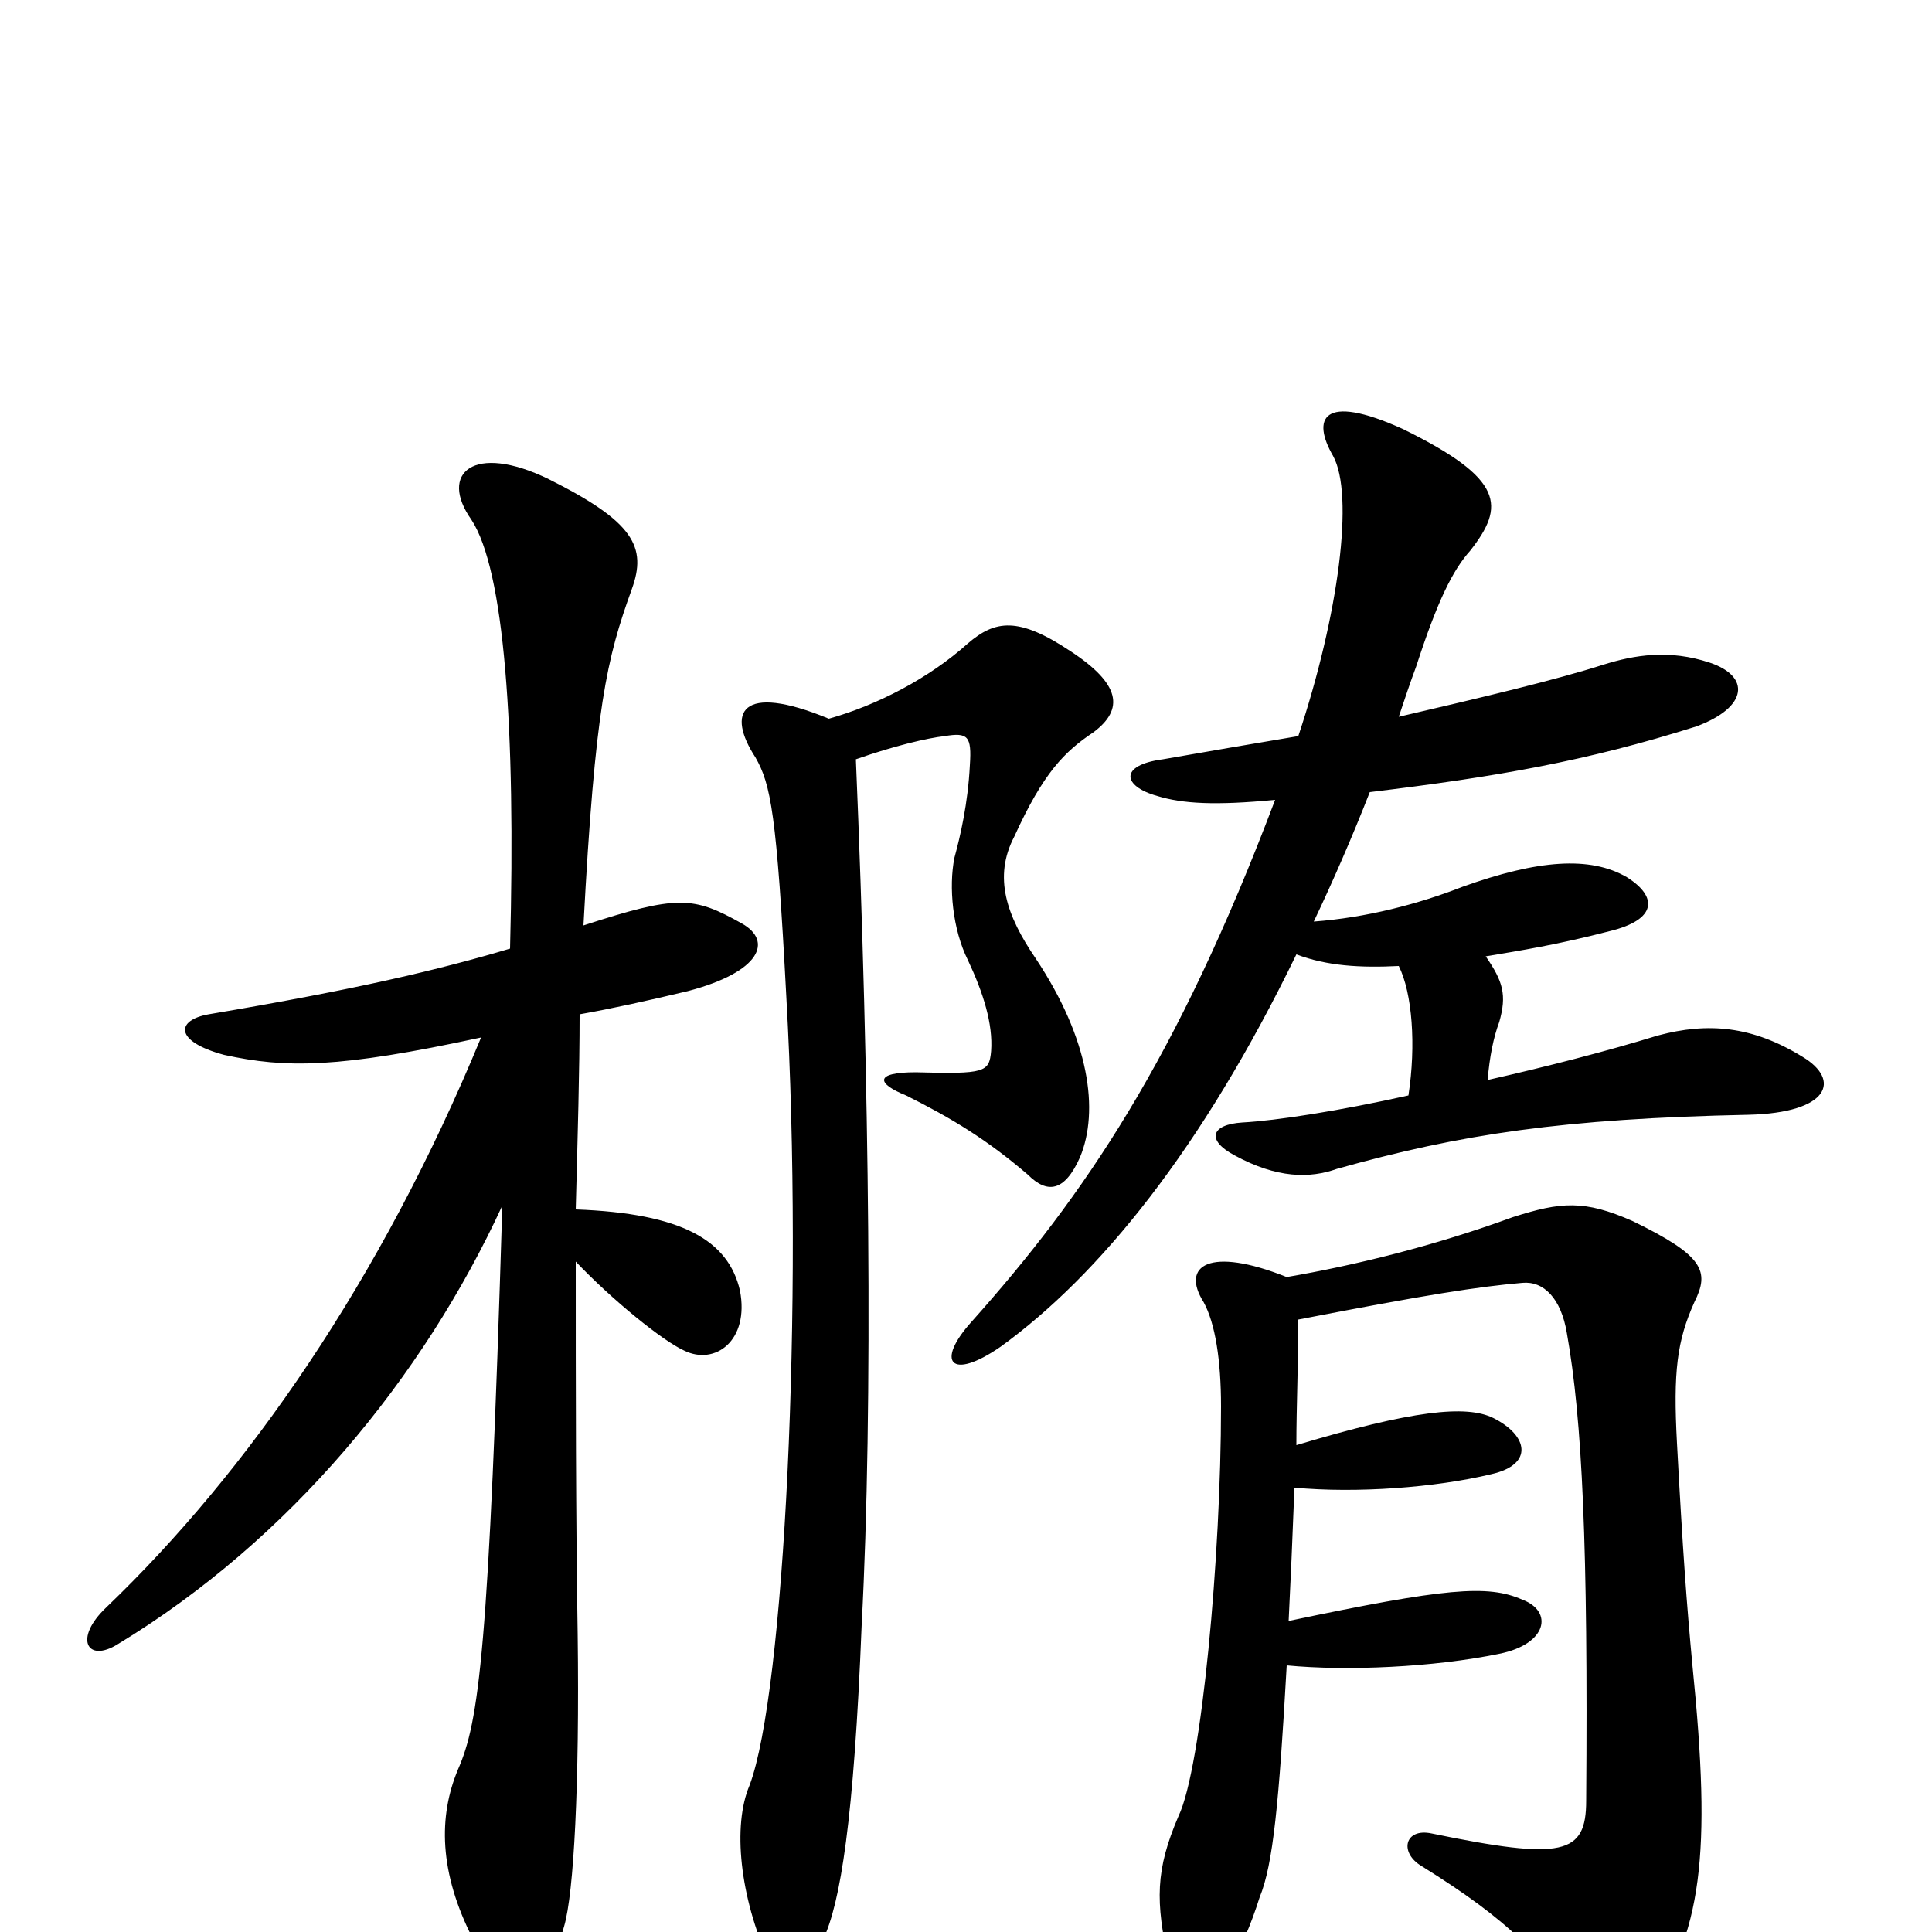 <svg xmlns="http://www.w3.org/2000/svg" viewBox="0 -1000 1000 1000">
	<path fill="#000000" d="M429 -628C383 -647 376 -631 391 -608C399 -594 402 -579 407 -484C416 -325 406 -124 388 -76C379 -55 383 -18 398 15C404 28 417 25 426 4C435 -15 442 -58 446 -159C452 -272 450 -440 443 -607C463 -614 480 -618 489 -619C501 -621 503 -619 502 -604C501 -584 497 -567 494 -556C491 -541 493 -519 501 -503C509 -486 514 -470 513 -456C512 -445 510 -444 474 -445C452 -445 454 -439 469 -433C493 -421 511 -410 532 -392C542 -382 551 -383 559 -401C569 -425 564 -462 536 -504C521 -526 514 -546 525 -567C540 -600 551 -611 566 -621C582 -633 580 -646 554 -663C527 -681 515 -679 501 -667C481 -649 454 -635 429 -628ZM672 -317C739 -330 765 -334 788 -336C799 -337 808 -328 811 -310C819 -265 822 -200 821 -68C821 -40 809 -37 741 -51C727 -54 724 -41 736 -34C781 -6 800 13 817 44C828 64 841 62 852 43C881 0 886 -39 876 -138C873 -170 871 -197 868 -253C866 -290 868 -306 877 -326C885 -342 882 -350 845 -368C820 -379 808 -378 783 -370C742 -355 701 -345 666 -339C626 -355 611 -345 623 -326C629 -315 632 -296 632 -272C632 -195 622 -85 610 -60C598 -32 598 -16 605 16C610 41 633 42 652 -18C659 -35 662 -67 666 -138C697 -135 742 -137 776 -144C801 -149 804 -166 788 -172C770 -180 748 -178 667 -161C668 -181 669 -204 670 -230C702 -227 743 -230 772 -237C794 -242 791 -257 773 -266C759 -273 731 -270 671 -252C671 -272 672 -294 672 -317ZM672 -619C648 -615 625 -611 602 -607C579 -604 581 -593 599 -588C612 -584 629 -583 660 -586C609 -451 561 -381 503 -316C484 -295 492 -285 518 -303C569 -340 622 -405 671 -506C687 -500 704 -499 724 -500C731 -486 733 -459 729 -433C693 -425 661 -420 643 -419C627 -418 624 -410 639 -402C661 -390 678 -390 692 -395C756 -413 809 -421 905 -423C947 -424 953 -441 933 -453C907 -469 884 -471 858 -464C832 -456 801 -448 770 -441C771 -453 773 -463 776 -471C780 -485 778 -492 769 -505C787 -508 806 -511 833 -518C858 -524 858 -536 842 -546C823 -557 796 -555 757 -541C734 -532 707 -525 680 -523C690 -544 700 -567 709 -590C775 -598 821 -606 878 -624C905 -634 906 -650 885 -657C864 -664 846 -661 830 -656C805 -648 767 -639 724 -629C727 -638 730 -647 733 -655C744 -689 752 -705 761 -715C779 -738 779 -752 726 -778C684 -797 679 -783 690 -764C701 -744 693 -682 672 -619ZM264 -509C227 -498 185 -488 108 -475C91 -472 90 -461 116 -454C148 -447 175 -447 249 -463C197 -337 128 -238 55 -168C38 -152 45 -139 61 -149C150 -203 219 -287 260 -376C253 -145 248 -109 237 -84C227 -60 227 -31 245 4C264 43 279 43 292 -3C297 -20 300 -76 299 -154C298 -214 298 -283 298 -347C317 -327 343 -306 354 -301C370 -293 388 -306 383 -332C377 -358 353 -372 298 -374C299 -412 300 -446 300 -475C317 -478 335 -482 356 -487C394 -497 400 -513 384 -522C359 -536 351 -537 302 -521C308 -634 314 -659 327 -695C335 -717 328 -730 284 -752C245 -771 227 -755 244 -731C261 -705 267 -624 264 -509Z"/>
</svg>